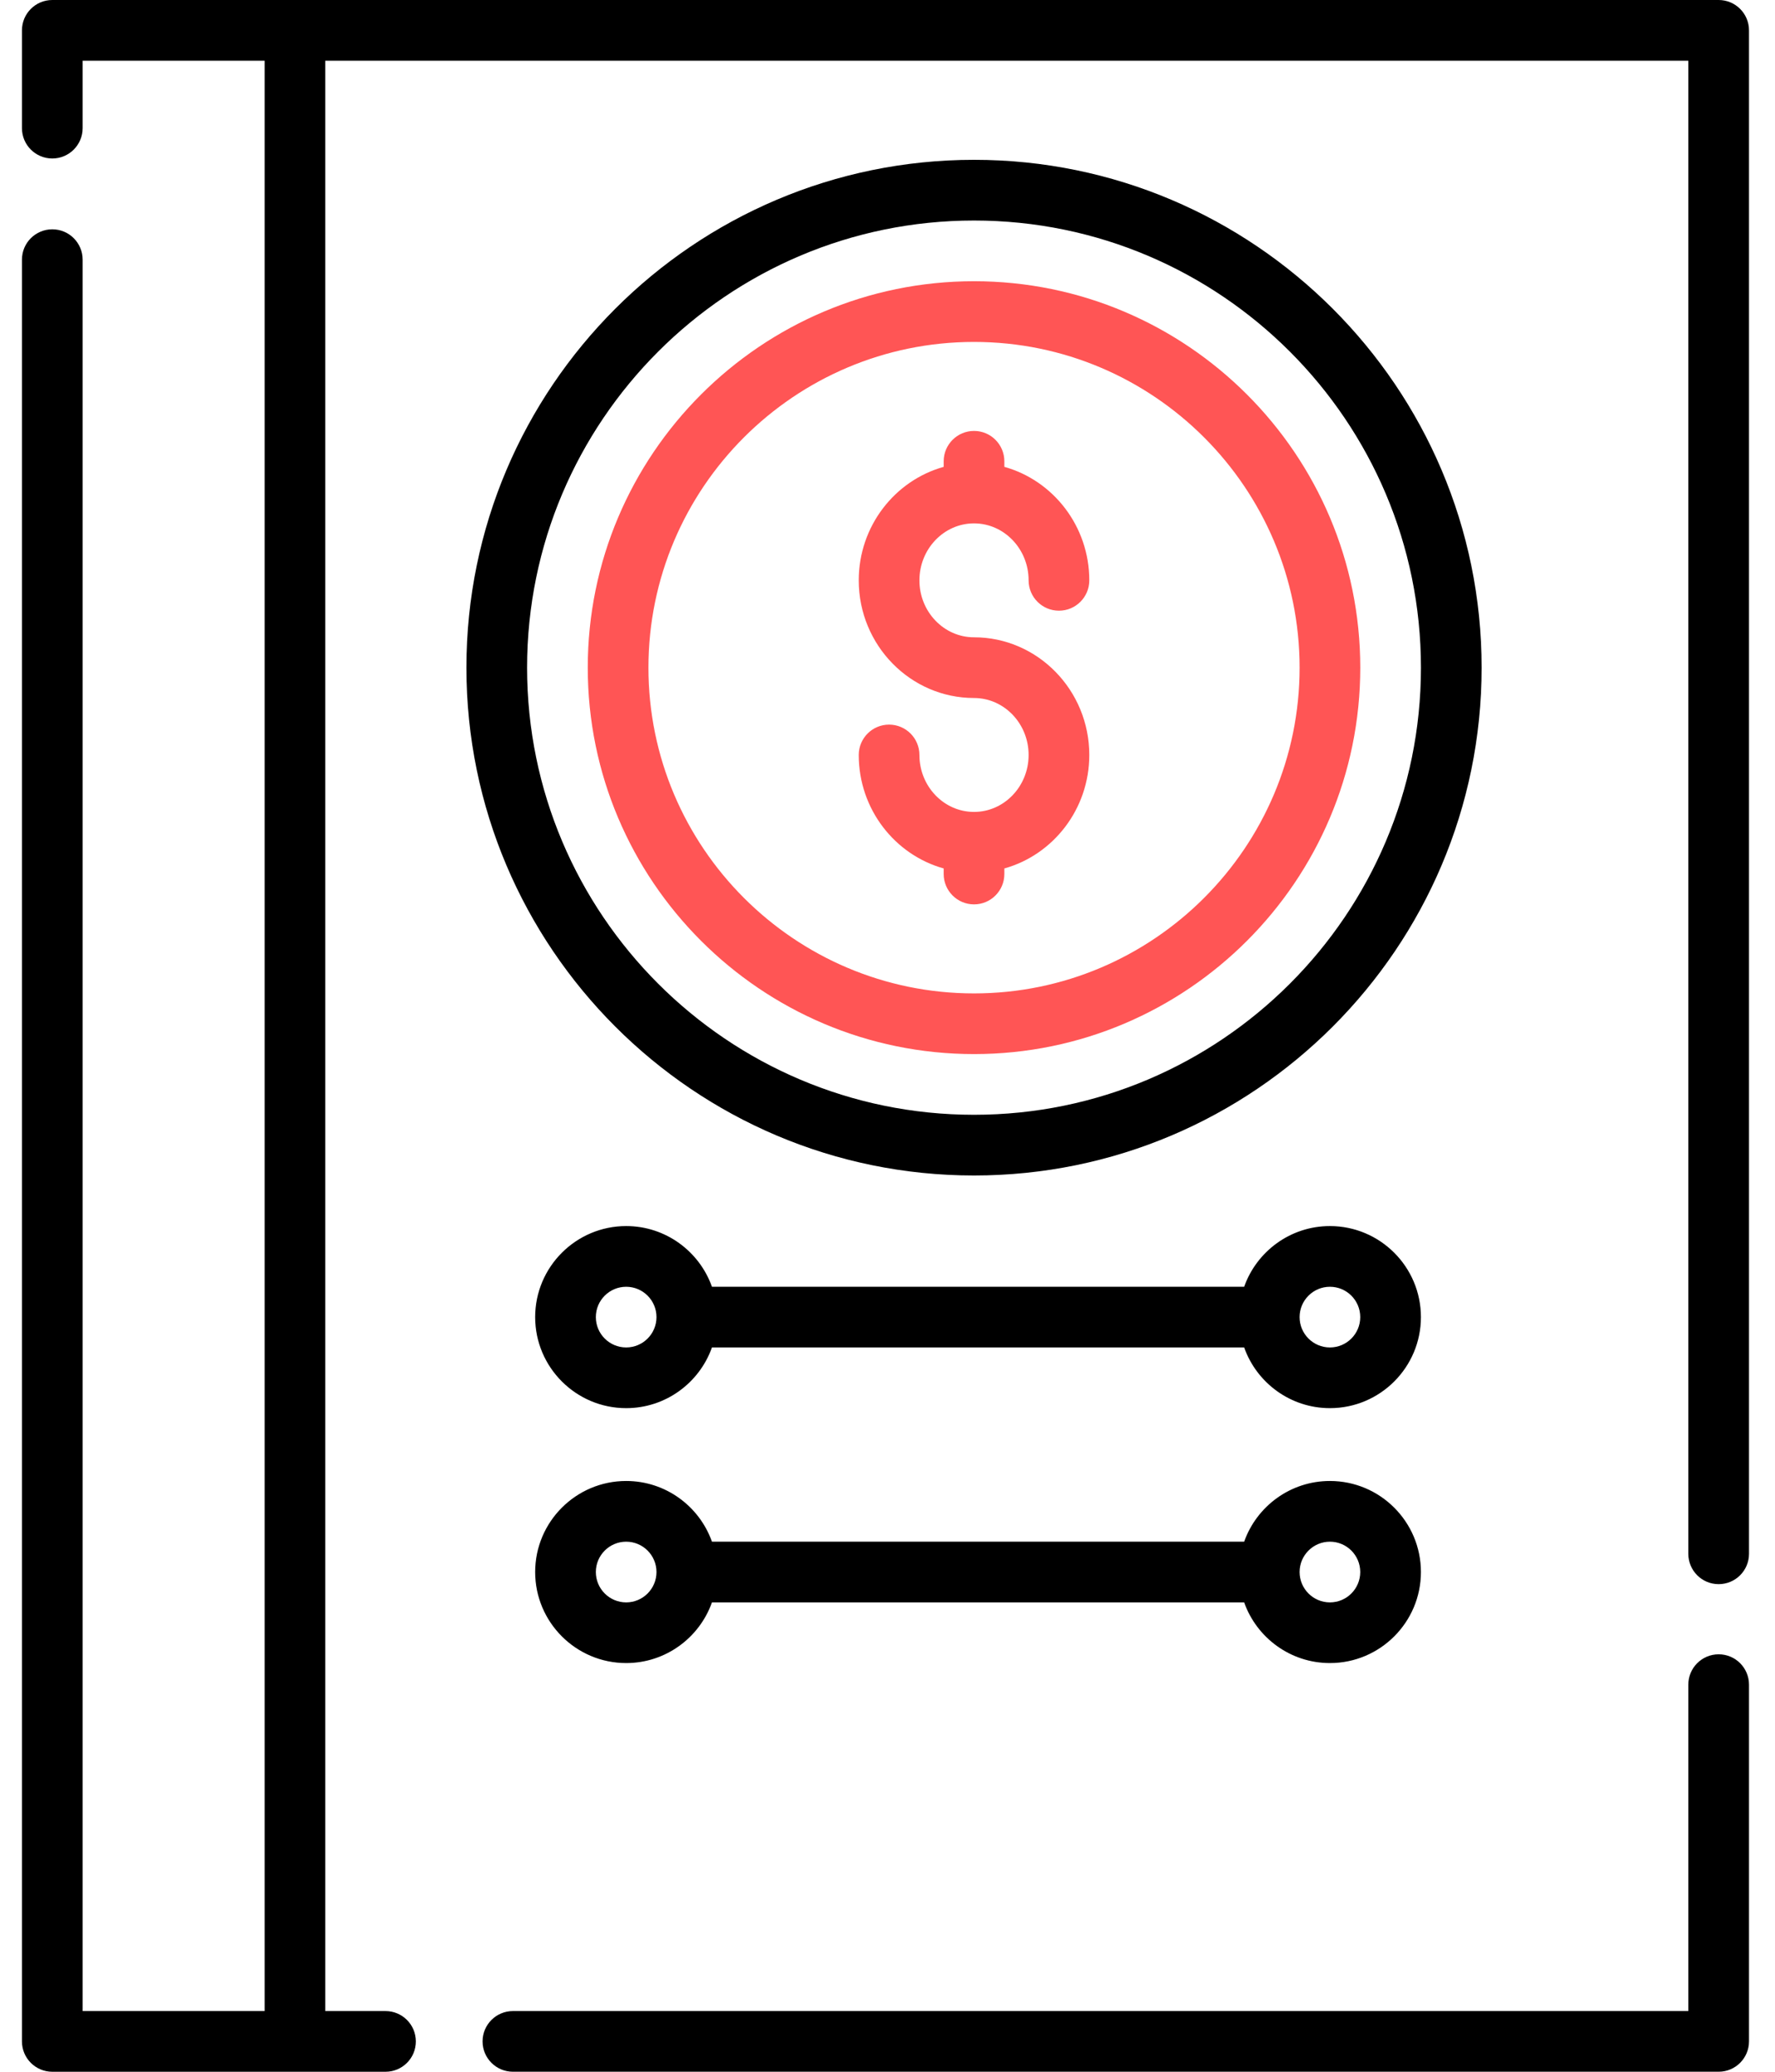 <svg width="60" height="70" viewBox="0 0 60 70" fill="none" xmlns="http://www.w3.org/2000/svg">
<path d="M32.925 35.615C40.124 35.615 45.981 29.758 45.981 22.559C45.981 15.359 40.124 9.502 32.925 9.502C25.725 9.502 19.868 15.359 19.868 22.559C19.868 29.758 25.725 35.615 32.925 35.615ZM32.925 11.553C38.993 11.553 43.93 16.49 43.93 22.559C43.93 28.627 38.993 33.565 32.925 33.565C26.855 33.565 21.919 28.627 21.919 22.559C21.919 16.49 26.855 11.553 32.925 11.553Z" fill="#FF5555"/>
<path d="M32.925 39.717C42.385 39.717 50.083 32.019 50.083 22.559C50.083 13.098 42.385 5.4 32.925 5.4C23.463 5.4 15.766 13.098 15.766 22.559C15.766 32.019 23.463 39.717 32.925 39.717ZM32.925 7.451C41.255 7.451 48.032 14.228 48.032 22.559C48.032 30.889 41.255 37.666 32.925 37.666C24.594 37.666 17.817 30.889 17.817 22.559C17.817 14.228 24.594 7.451 32.925 7.451Z" fill="black"/>
<path d="M13.031 67.949H10.996V2.051H57.07V52.5C57.07 53.066 57.529 53.525 58.095 53.525C58.662 53.525 59.121 53.066 59.121 52.5V1.025C59.121 0.459 58.662 0 58.095 0H1.768C1.201 0 0.742 0.459 0.742 1.025V4.33C0.742 4.896 1.201 5.355 1.768 5.355C2.334 5.355 2.793 4.896 2.793 4.33V2.051H8.945V67.949H2.793V8.773C2.793 8.206 2.334 7.748 1.768 7.748C1.201 7.748 0.742 8.206 0.742 8.773V68.975C0.742 69.541 1.201 70 1.768 70H13.031C13.598 70 14.057 69.541 14.057 68.975C14.057 68.409 13.598 67.949 13.031 67.949Z" fill="black"/>
<path d="M58.096 55.895C57.529 55.895 57.07 56.354 57.07 56.92V67.949H17.338C16.772 67.949 16.312 68.408 16.312 68.974C16.312 69.54 16.772 69.999 17.338 69.999H58.096C58.662 69.999 59.121 69.54 59.121 68.974V56.92C59.121 56.354 58.662 55.895 58.096 55.895Z" fill="black"/>
<path d="M44.955 41.426C43.618 41.426 42.479 42.283 42.056 43.477H24.066C23.643 42.283 22.503 41.426 21.166 41.426C19.47 41.426 18.09 42.806 18.09 44.502C18.09 46.198 19.47 47.578 21.166 47.578C22.503 47.578 23.643 46.721 24.066 45.527H42.056C42.479 46.721 43.618 47.578 44.955 47.578C46.652 47.578 48.031 46.198 48.031 44.502C48.031 42.806 46.652 41.426 44.955 41.426ZM21.166 45.527C20.601 45.527 20.141 45.068 20.141 44.502C20.141 43.936 20.601 43.477 21.166 43.477C21.732 43.477 22.191 43.936 22.191 44.502C22.191 45.068 21.732 45.527 21.166 45.527ZM44.955 45.527C44.39 45.527 43.93 45.068 43.93 44.502C43.93 43.936 44.39 43.477 44.955 43.477C45.521 43.477 45.98 43.936 45.98 44.502C45.98 45.068 45.521 45.527 44.955 45.527Z" fill="black"/>
<path d="M44.955 50.039C43.618 50.039 42.479 50.896 42.056 52.09H24.066C23.643 50.896 22.503 50.039 21.166 50.039C19.47 50.039 18.09 51.419 18.09 53.115C18.09 54.811 19.47 56.191 21.166 56.191C22.503 56.191 23.643 55.334 24.066 54.141H42.056C42.479 55.334 43.618 56.191 44.955 56.191C46.652 56.191 48.031 54.811 48.031 53.115C48.031 51.419 46.652 50.039 44.955 50.039ZM21.166 54.141C20.601 54.141 20.141 53.681 20.141 53.115C20.141 52.55 20.601 52.09 21.166 52.09C21.732 52.09 22.191 52.55 22.191 53.115C22.191 53.681 21.732 54.141 21.166 54.141ZM44.955 54.141C44.39 54.141 43.93 53.681 43.93 53.115C43.93 52.55 44.39 52.09 44.955 52.09C45.521 52.09 45.98 52.55 45.98 53.115C45.98 53.681 45.521 54.141 44.955 54.141Z" fill="black"/>
<path d="M32.925 27.433C31.907 27.433 31.079 26.57 31.079 25.509C31.079 24.943 30.62 24.483 30.053 24.483C29.487 24.483 29.028 24.943 29.028 25.509C29.028 27.339 30.247 28.883 31.899 29.343V29.531C31.899 30.097 32.358 30.557 32.925 30.557C33.491 30.557 33.95 30.097 33.95 29.531V29.343C35.602 28.883 36.821 27.338 36.821 25.509C36.821 23.317 35.073 21.533 32.925 21.533C31.907 21.533 31.079 20.67 31.079 19.609C31.079 18.549 31.905 17.686 32.921 17.684C32.922 17.684 32.923 17.684 32.925 17.684C32.926 17.684 32.927 17.684 32.928 17.684C33.944 17.686 34.77 18.549 34.77 19.609C34.77 20.175 35.229 20.634 35.796 20.634C36.362 20.634 36.821 20.175 36.821 19.609C36.821 17.779 35.602 16.235 33.95 15.774V15.586C33.95 15.02 33.491 14.56 32.925 14.56C32.358 14.56 31.899 15.02 31.899 15.586V15.774C30.247 16.234 29.028 17.779 29.028 19.609C29.028 21.801 30.776 23.584 32.925 23.584C33.942 23.584 34.77 24.448 34.77 25.509C34.77 26.57 33.942 27.433 32.925 27.433Z" fill="#FF5555"/>
</svg>
